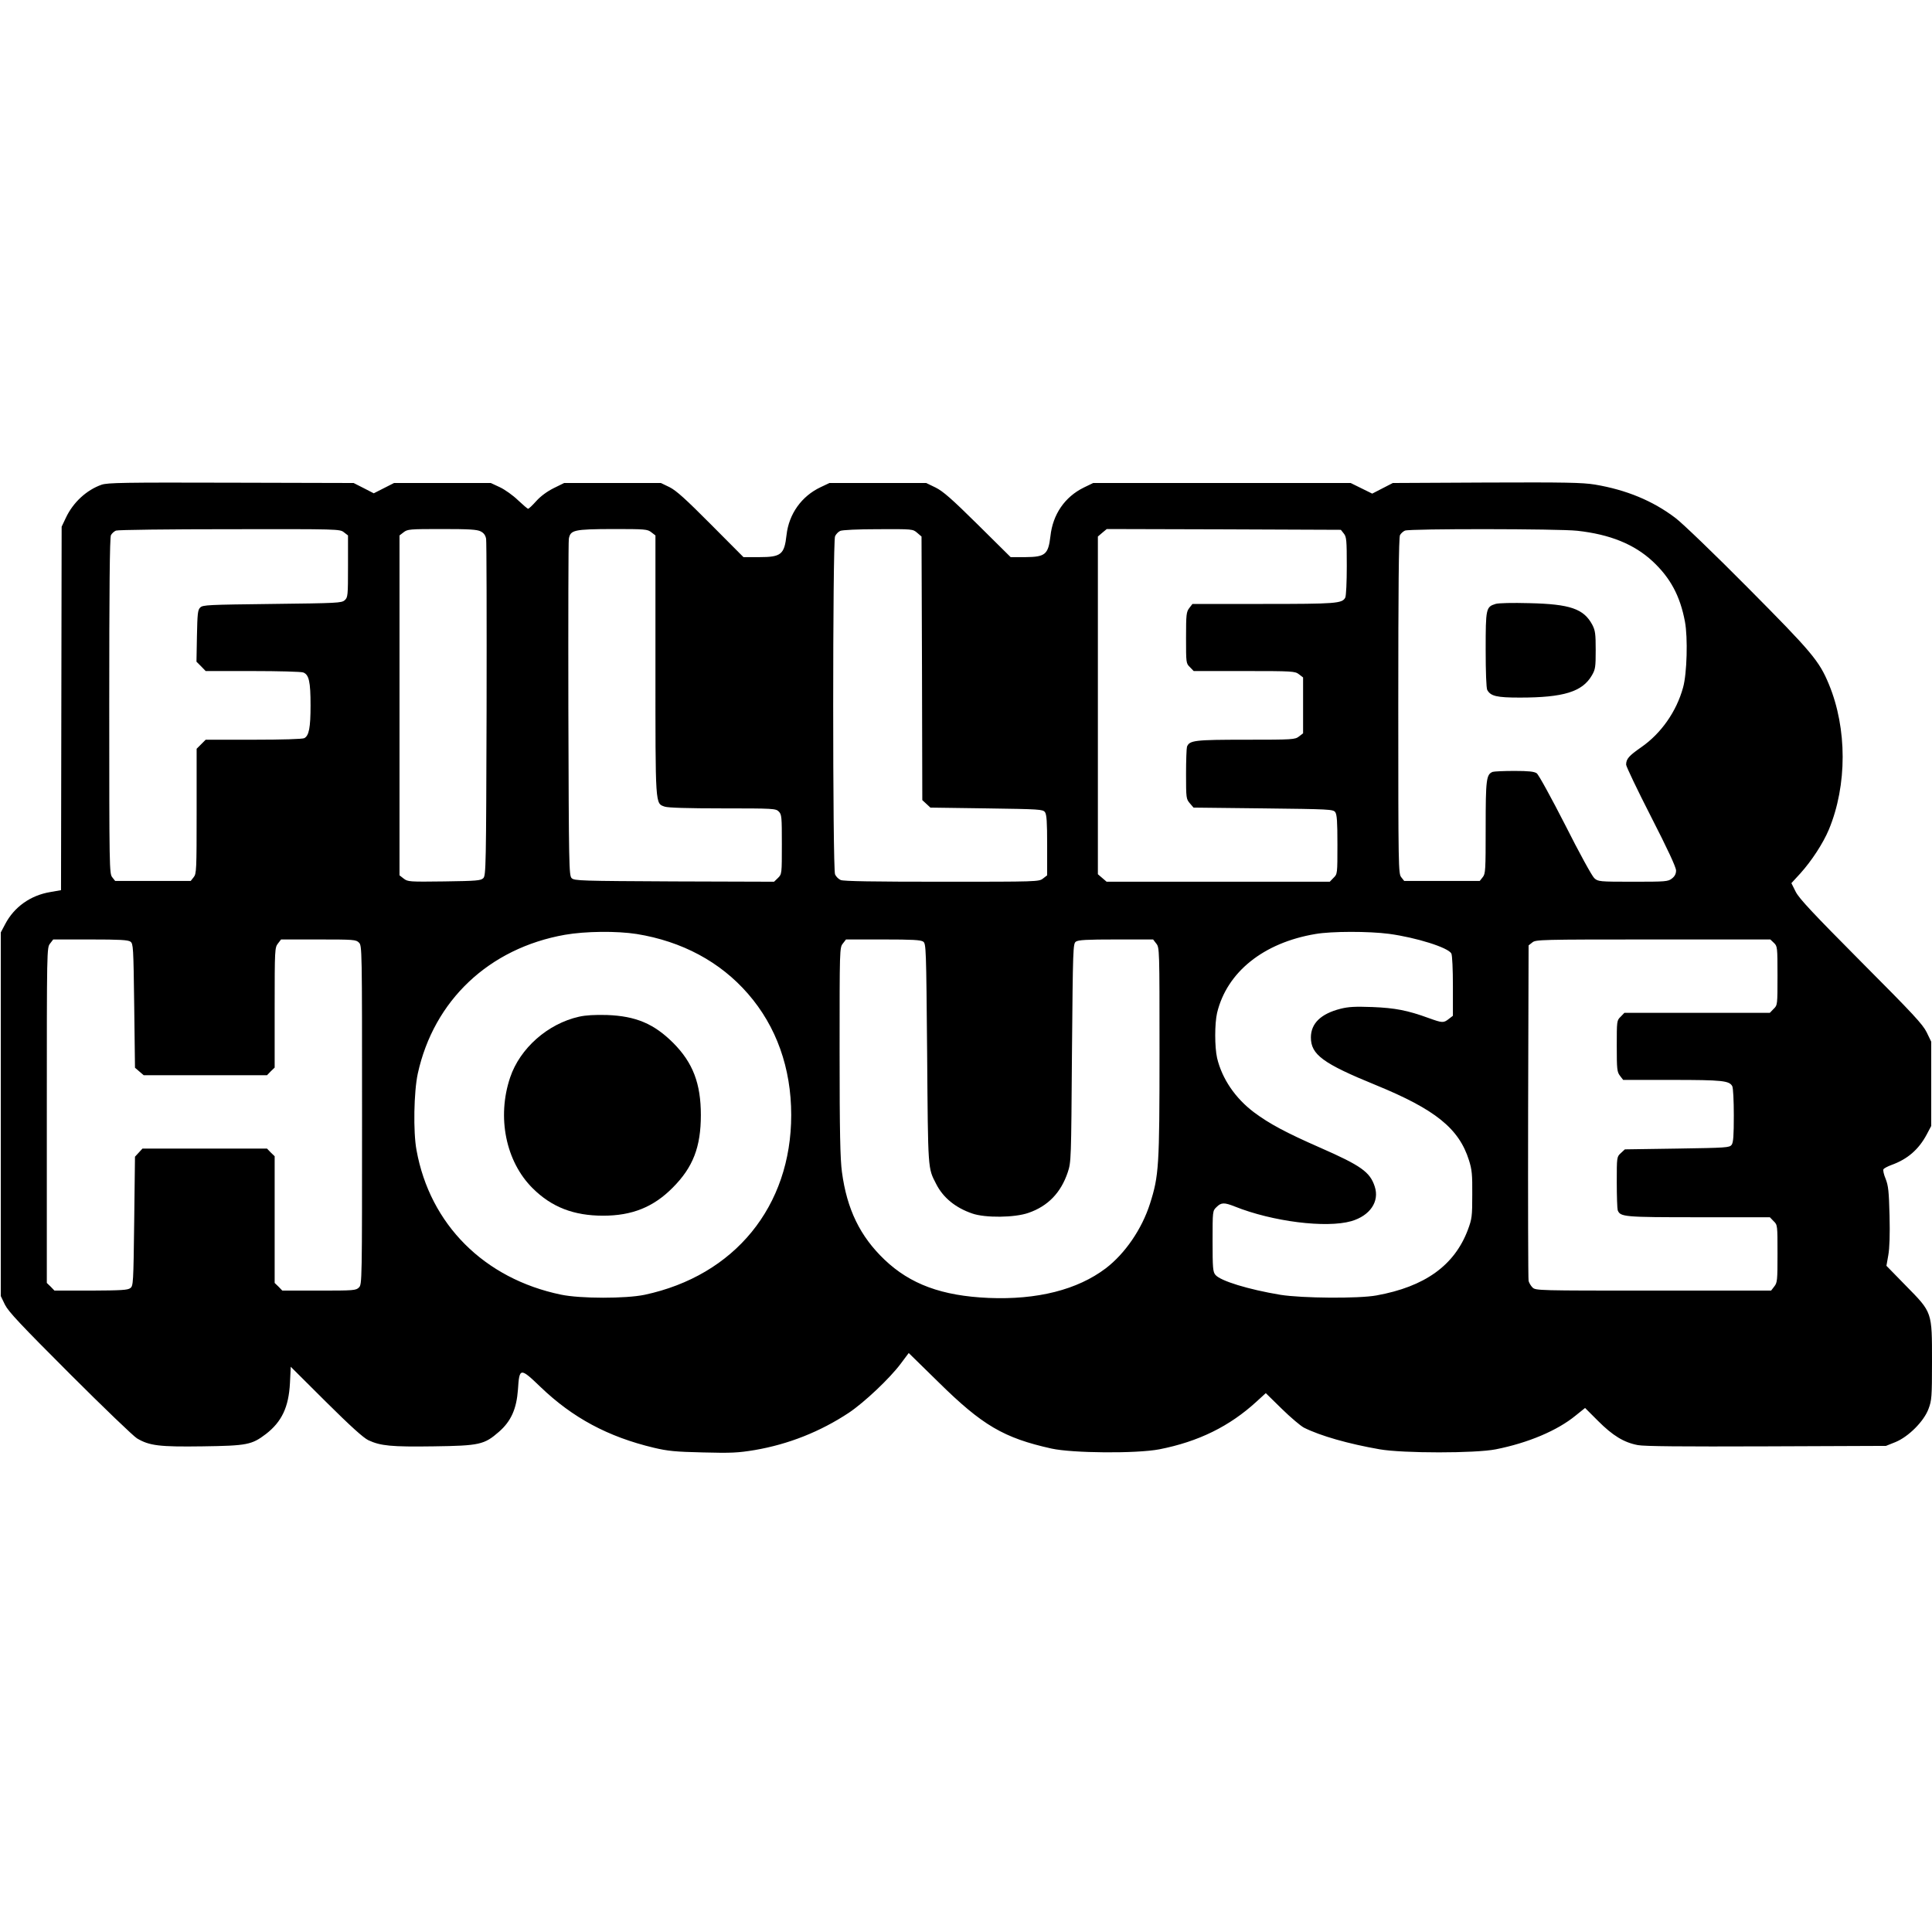 <?xml version="1.0" standalone="no"?>
<!DOCTYPE svg PUBLIC "-//W3C//DTD SVG 20010904//EN"
 "http://www.w3.org/TR/2001/REC-SVG-20010904/DTD/svg10.dtd">
<svg version="1.0" xmlns="http://www.w3.org/2000/svg"
 width="1238pt" height="1238pt" viewBox="0 0 1238 1238"
 preserveAspectRatio="xMidYMid meet">
<g transform="translate(0,1238) scale(0.1,-0.1)"
fill="#000000" stroke="none">
<path d="M651 9274 c-97 -34 -183 -114 -229 -212 l-27 -57 -2 -1165 -2 -1164
-68 -12 c-127 -21 -232 -95 -290 -206 l-28 -53 0 -1165 0 -1165 27 -56 c23
-45 100 -127 418 -445 214 -214 407 -399 428 -411 79 -47 143 -55 420 -51 286
4 315 10 406 79 102 79 146 173 154 327 l5 104 226 -225 c156 -155 240 -231
272 -246 78 -36 146 -43 418 -39 294 4 324 11 418 93 78 68 113 147 122 271 9
141 14 142 144 17 206 -198 433 -320 727 -390 89 -21 137 -26 315 -30 182 -5
226 -2 330 15 217 37 421 118 604 239 100 67 263 221 333 315 l51 68 191 -187
c281 -277 418 -357 723 -425 136 -30 546 -33 692 -5 250 49 450 147 624 307
l58 53 102 -100 c56 -55 120 -109 142 -121 106 -53 285 -104 486 -139 150 -26
614 -26 744 0 207 41 394 120 511 216 l61 49 83 -83 c94 -94 165 -138 255
-155 43 -8 281 -10 825 -8 l765 3 60 24 c84 34 184 134 213 214 20 53 22 76
22 302 0 321 3 313 -168 487 l-124 127 12 68 c8 44 11 132 8 253 -4 158 -8
192 -25 236 -12 28 -18 56 -14 62 4 6 27 18 51 27 103 37 175 99 227 197 l28
53 0 270 0 270 -29 60 c-25 51 -86 117 -420 452 -310 312 -396 404 -419 448
l-28 56 57 62 c73 81 146 193 183 281 118 284 118 648 0 932 -62 150 -110 206
-518 617 -212 214 -422 416 -465 448 -145 110 -314 180 -516 214 -81 13 -185
15 -695 13 l-600 -3 -66 -34 -66 -34 -69 34 -69 34 -825 0 -825 0 -60 -29
c-122 -60 -199 -172 -214 -312 -14 -117 -33 -133 -160 -134 l-95 0 -210 208
c-169 167 -223 214 -271 238 l-60 29 -310 0 -310 0 -57 -27 c-121 -57 -203
-171 -218 -306 -14 -125 -34 -142 -175 -142 l-101 0 -209 210 c-162 163 -221
216 -264 238 l-56 27 -310 0 -310 0 -67 -33 c-42 -21 -83 -51 -111 -82 -25
-28 -48 -50 -53 -50 -4 0 -33 25 -65 55 -32 31 -84 68 -116 83 l-58 27 -310 0
-310 0 -65 -33 -65 -33 -64 33 -65 33 -785 2 c-690 2 -791 0 -830 -13z m1553
-305 l26 -20 0 -198 c0 -188 -1 -199 -21 -217 -20 -18 -46 -19 -465 -24 -408
-5 -445 -6 -461 -23 -16 -15 -18 -40 -21 -182 l-3 -165 30 -30 29 -30 301 0
c165 0 311 -4 324 -9 37 -14 47 -59 47 -211 0 -143 -10 -194 -40 -210 -11 -6
-144 -10 -325 -10 l-307 0 -29 -29 -29 -29 0 -400 c0 -379 -1 -401 -19 -423
l-19 -24 -242 0 -242 0 -19 24 c-18 23 -19 55 -19 1098 0 741 3 1080 11 1094
6 11 20 24 32 29 12 5 340 9 728 9 700 1 707 1 733 -20z m876 6 c20 -10 31
-25 35 -48 3 -17 4 -510 3 -1094 -3 -1004 -4 -1063 -21 -1080 -16 -16 -43 -18
-250 -21 -225 -3 -234 -2 -260 18 l-27 21 0 1089 0 1089 26 20 c25 20 39 21
246 21 175 0 225 -3 248 -15z m1094 -6 l26 -20 0 -830 c0 -915 -2 -886 60
-908 22 -7 145 -11 371 -11 326 0 340 -1 359 -20 19 -19 20 -33 20 -210 0
-190 0 -191 -25 -216 l-25 -24 -639 2 c-599 3 -641 4 -658 21 -17 17 -18 76
-21 1080 -1 584 0 1077 3 1094 10 57 32 62 281 63 209 0 223 -1 248 -21z
m1703 -3 l28 -24 3 -845 2 -844 26 -24 26 -24 360 -5 c341 -5 360 -6 374 -24
11 -16 14 -62 14 -212 l0 -193 -26 -20 c-26 -21 -35 -21 -650 -21 -435 0 -630
3 -647 11 -14 6 -30 22 -36 36 -16 34 -16 2132 0 2167 6 13 21 29 33 34 12 6
112 11 243 11 221 1 222 1 250 -23z m2734 -5 c17 -21 19 -41 19 -208 0 -101
-4 -193 -10 -203 -20 -37 -59 -40 -526 -40 l-453 0 -20 -26 c-19 -25 -21 -40
-21 -191 0 -161 0 -164 25 -188 l24 -25 324 0 c313 0 325 -1 351 -21 l26 -20
0 -179 0 -179 -26 -20 c-26 -20 -38 -21 -341 -21 -329 0 -361 -4 -377 -45 -3
-9 -6 -88 -6 -175 0 -154 1 -160 24 -187 l24 -28 447 -5 c427 -5 447 -6 461
-24 11 -16 14 -61 14 -208 0 -187 0 -189 -25 -213 l-24 -25 -715 0 -715 0 -28
24 -28 24 0 1082 0 1082 28 24 29 24 750 -2 750 -3 19 -24z m1495 18 c210 -23
365 -86 483 -195 114 -106 177 -222 208 -388 19 -102 13 -332 -12 -421 -42
-154 -141 -295 -268 -383 -79 -55 -97 -75 -97 -112 0 -11 72 -162 160 -334
105 -205 160 -323 160 -344 0 -21 -8 -37 -26 -51 -25 -20 -39 -21 -250 -21
-217 0 -224 1 -248 23 -14 12 -98 165 -186 340 -89 174 -171 324 -183 332 -16
11 -51 15 -143 15 -67 0 -130 -3 -139 -6 -41 -16 -45 -49 -45 -357 0 -275 -1
-296 -19 -318 l-19 -24 -242 0 -242 0 -19 24 c-18 23 -19 55 -19 1098 0 741 3
1080 11 1094 6 11 20 24 32 29 32 13 988 12 1103 -1z m-6026 -2584 c290 -47
535 -178 713 -383 182 -209 277 -476 277 -777 0 -585 -362 -1029 -940 -1152
-121 -25 -410 -25 -535 1 -492 102 -840 450 -926 926 -22 117 -17 374 8 490
103 470 457 804 943 890 132 23 332 25 460 5z m4821 1 c176 -24 379 -88 399
-126 6 -11 10 -102 10 -209 l0 -190 -26 -20 c-34 -27 -42 -26 -128 5 -137 50
-216 65 -361 71 -112 4 -153 2 -205 -11 -126 -32 -190 -94 -190 -184 0 -110
78 -167 416 -305 381 -156 533 -278 597 -482 19 -60 22 -92 21 -220 0 -139 -2
-155 -28 -225 -86 -229 -276 -365 -586 -421 -115 -21 -477 -18 -615 4 -205 34
-385 89 -417 128 -16 19 -18 45 -18 216 0 193 0 194 25 218 30 30 49 31 117 4
242 -97 586 -140 747 -94 120 35 182 126 150 222 -30 93 -88 134 -350 249
-219 96 -325 153 -423 226 -121 91 -205 215 -237 348 -16 72 -16 220 0 290 63
261 297 449 630 505 103 18 343 18 472 1z m-8065 -50 c18 -14 19 -33 24 -411
l5 -397 28 -24 28 -24 395 0 395 0 24 25 25 24 0 384 c0 374 1 385 21 411 l20
26 240 0 c226 0 240 -1 259 -20 20 -20 20 -33 20 -1105 0 -1072 0 -1085 -20
-1105 -19 -19 -33 -20 -255 -20 l-236 0 -24 25 -25 24 0 406 0 406 -25 24 -24
25 -399 0 -399 0 -24 -26 -24 -26 -5 -413 c-5 -399 -6 -415 -25 -429 -16 -13
-61 -15 -253 -16 l-233 0 -24 25 -25 24 0 1074 c0 1072 0 1074 21 1101 l20 26
238 0 c189 0 241 -3 257 -14z m5080 0 c18 -14 19 -36 25 -718 6 -755 4 -730
58 -835 44 -87 123 -152 231 -189 83 -29 272 -27 360 4 125 43 208 129 252
260 22 66 22 80 27 765 6 677 7 699 25 713 16 11 68 14 257 14 l238 0 20 -26
c21 -26 21 -34 21 -693 0 -736 -4 -795 -61 -974 -52 -163 -160 -320 -283 -414
-182 -138 -440 -203 -751 -190 -300 13 -502 88 -667 245 -157 150 -241 323
-273 562 -11 82 -15 254 -15 771 0 659 0 667 21 693 l20 26 238 0 c189 0 241
-3 257 -14z m5451 -8 c22 -21 23 -26 23 -210 0 -187 0 -189 -25 -213 l-24 -25
-466 0 -466 0 -24 -25 c-25 -24 -25 -27 -25 -188 0 -151 2 -166 21 -191 l20
-26 313 0 c323 0 367 -5 386 -40 6 -10 10 -95 10 -187 0 -130 -3 -174 -14
-189 -14 -18 -32 -19 -349 -24 l-335 -5 -26 -24 c-26 -24 -26 -25 -26 -187 0
-89 3 -170 6 -179 17 -43 39 -45 519 -45 l456 0 24 -25 c25 -24 25 -26 25
-208 0 -171 -1 -186 -21 -211 l-20 -26 -755 0 c-737 0 -754 0 -774 20 -11 11
-22 30 -25 42 -3 13 -4 502 -3 1086 l3 1064 24 19 c22 18 50 19 774 19 l751 0
23 -22z"/>
<path d="M9583 8510 c-61 -19 -63 -29 -63 -293 0 -144 4 -246 10 -258 22 -40
61 -49 209 -49 280 0 401 37 462 143 22 38 24 53 24 162 0 105 -3 125 -22 162
-55 102 -142 132 -402 138 -111 3 -199 1 -218 -5z"/>
<path d="M3710 5865 c-200 -45 -378 -202 -441 -389 -86 -255 -28 -540 145
-711 121 -120 262 -175 451 -175 185 0 322 55 445 179 131 131 181 261 181
466 0 202 -51 335 -176 461 -124 124 -240 173 -425 180 -78 2 -136 -1 -180
-11z"/>
</g>
</svg>

